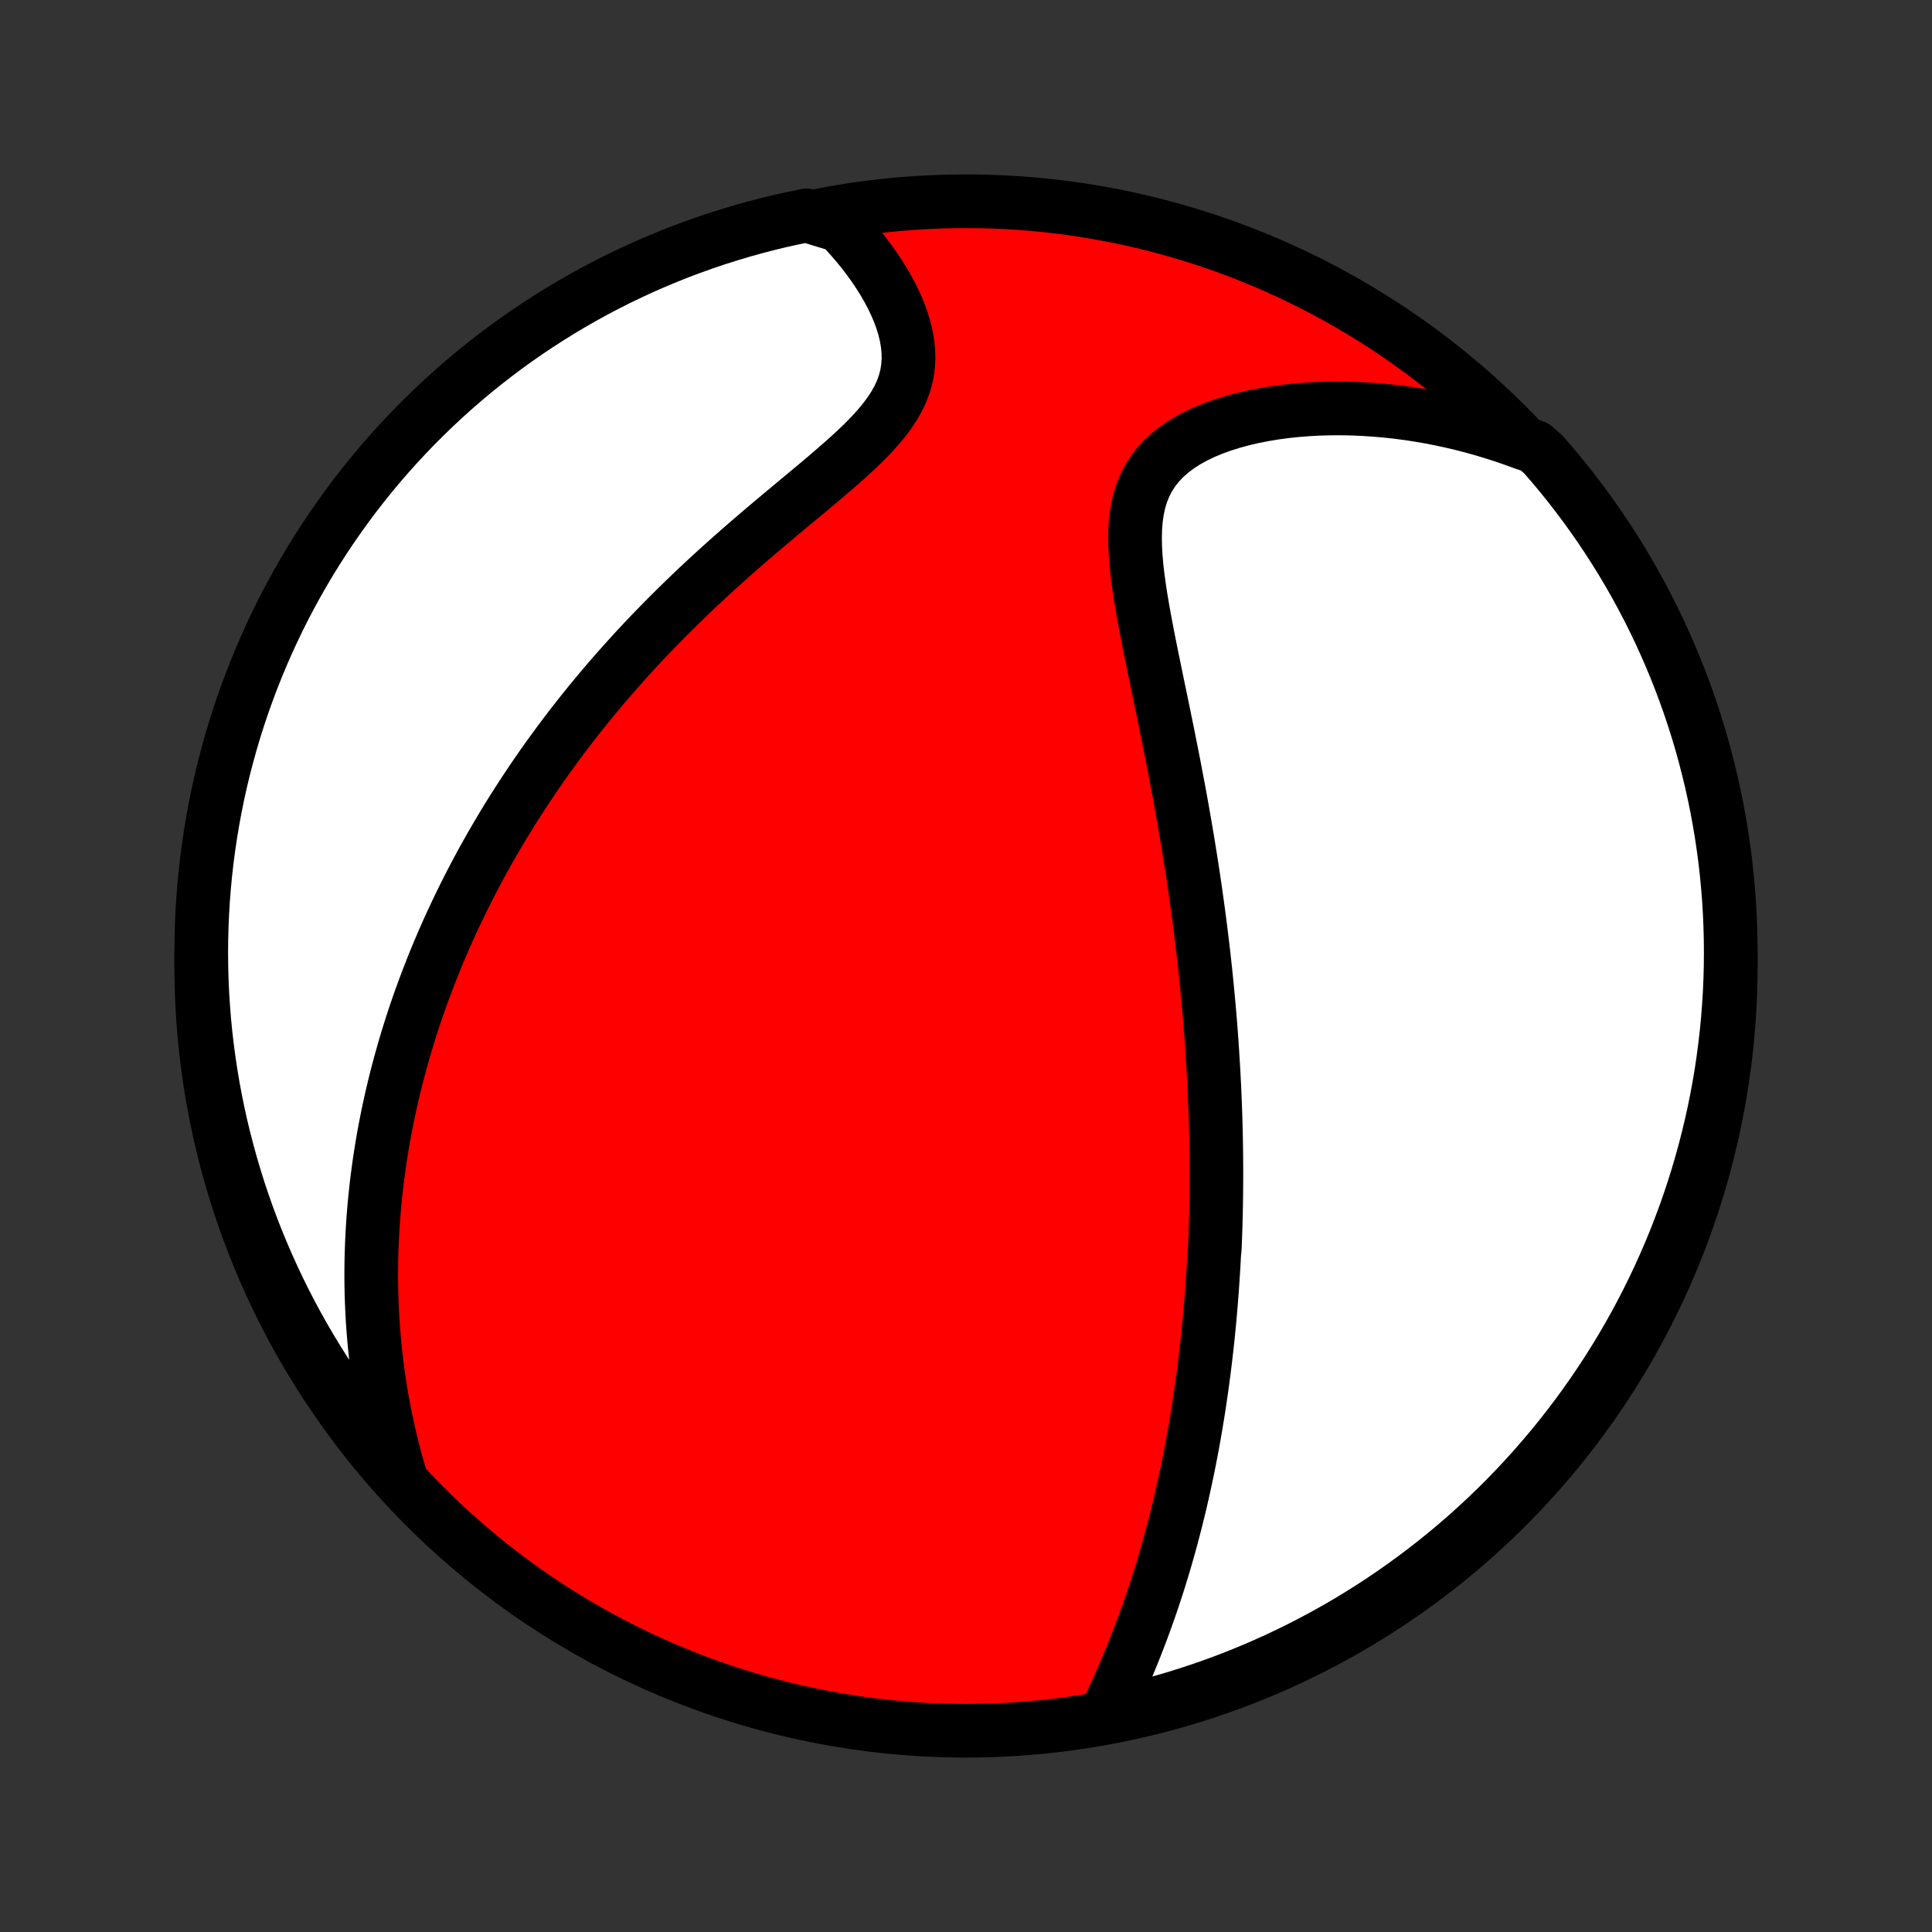 <?xml version="1.0" encoding="utf-8" standalone="no"?>
<!DOCTYPE svg PUBLIC "-//W3C//DTD SVG 1.1//EN"
  "http://www.w3.org/Graphics/SVG/1.1/DTD/svg11.dtd">
<!-- Created with matplotlib (http://matplotlib.org/) -->
<svg height="72pt" version="1.1" viewBox="0 0 72 72" width="72pt" xmlns="http://www.w3.org/2000/svg" xmlns:xlink="http://www.w3.org/1999/xlink">
 <rect x="0" y="0" width="72" height="72" fill="#333333" stroke="none"/>
 <defs>
  <style type="text/css">
*{stroke-linecap:butt;stroke-linejoin:round;}
  </style>
 </defs>
 <g id="figure_1">
  <g id="patch_1">
   <path d="
M0 72
L72 72
L72 0
L0 0
z
" style="fill:none;"/>
  </g>
  <g id="axes_1">
   <g id="PatchCollection_1">
    <defs>
     <path d="
M36 -7.5
C43.558 -7.5 50.808 -10.503 56.153 -15.848
C61.497 -21.192 64.5 -28.442 64.5 -36
C64.5 -43.558 61.497 -50.808 56.153 -56.153
C50.808 -61.497 43.558 -64.5 36 -64.5
C28.442 -64.5 21.192 -61.497 15.848 -56.153
C10.503 -50.808 7.5 -43.558 7.5 -36
C7.5 -28.442 10.503 -21.192 15.848 -15.848
C21.192 -10.503 28.442 -7.5 36 -7.5
z
" id="C0_0_a811fe30f3"/>
     <path d="
M41.151 -7.986
L41.291 -8.277
L41.429 -8.569
L41.564 -8.862
L41.696 -9.155
L41.826 -9.449
L41.953 -9.743
L42.076 -10.037
L42.196 -10.33
L42.314 -10.624
L42.428 -10.917
L42.539 -11.209
L42.647 -11.501
L42.752 -11.792
L42.854 -12.082
L42.953 -12.371
L43.048 -12.659
L43.142 -12.946
L43.232 -13.232
L43.319 -13.517
L43.404 -13.801
L43.486 -14.083
L43.565 -14.364
L43.642 -14.644
L43.716 -14.922
L43.788 -15.2
L43.858 -15.476
L43.925 -15.75
L43.991 -16.023
L44.053 -16.296
L44.114 -16.566
L44.173 -16.836
L44.23 -17.104
L44.285 -17.371
L44.338 -17.637
L44.389 -17.901
L44.439 -18.165
L44.486 -18.427
L44.532 -18.689
L44.577 -18.949
L44.619 -19.208
L44.661 -19.466
L44.7 -19.724
L44.738 -19.98
L44.775 -20.236
L44.81 -20.491
L44.844 -20.745
L44.877 -20.998
L44.908 -21.251
L44.938 -21.503
L44.967 -21.755
L44.995 -22.006
L45.021 -22.257
L45.046 -22.507
L45.07 -22.757
L45.093 -23.007
L45.114 -23.256
L45.135 -23.505
L45.154 -23.754
L45.173 -24.003
L45.19 -24.252
L45.206 -24.501
L45.222 -24.75
L45.236 -25
L45.249 -25.249
L45.273 -25.499
L45.283 -25.749
L45.292 -25.999
L45.3 -26.25
L45.307 -26.501
L45.314 -26.753
L45.319 -27.005
L45.323 -27.258
L45.327 -27.512
L45.329 -27.767
L45.33 -28.022
L45.331 -28.279
L45.33 -28.536
L45.329 -28.795
L45.326 -29.054
L45.322 -29.315
L45.318 -29.577
L45.312 -29.84
L45.305 -30.105
L45.298 -30.371
L45.289 -30.638
L45.279 -30.907
L45.268 -31.178
L45.256 -31.45
L45.242 -31.724
L45.228 -32
L45.212 -32.278
L45.195 -32.557
L45.177 -32.839
L45.158 -33.123
L45.138 -33.409
L45.116 -33.697
L45.093 -33.987
L45.068 -34.28
L45.042 -34.575
L45.015 -34.873
L44.986 -35.173
L44.956 -35.476
L44.925 -35.781
L44.891 -36.089
L44.857 -36.399
L44.82 -36.713
L44.782 -37.029
L44.743 -37.348
L44.702 -37.67
L44.659 -37.995
L44.614 -38.323
L44.568 -38.654
L44.52 -38.988
L44.47 -39.325
L44.418 -39.665
L44.364 -40.008
L44.309 -40.354
L44.252 -40.703
L44.192 -41.056
L44.131 -41.411
L44.068 -41.769
L44.004 -42.13
L43.937 -42.494
L43.868 -42.861
L43.798 -43.23
L43.727 -43.602
L43.653 -43.976
L43.578 -44.353
L43.502 -44.732
L43.424 -45.113
L43.346 -45.496
L43.266 -45.88
L43.186 -46.266
L43.106 -46.653
L43.026 -47.041
L42.946 -47.429
L42.867 -47.818
L42.79 -48.206
L42.715 -48.594
L42.643 -48.981
L42.574 -49.366
L42.51 -49.749
L42.452 -50.13
L42.401 -50.507
L42.358 -50.879
L42.326 -51.247
L42.306 -51.61
L42.299 -51.965
L42.308 -52.313
L42.335 -52.652
L42.382 -52.982
L42.451 -53.301
L42.543 -53.608
L42.661 -53.902
L42.805 -54.182
L42.975 -54.448
L43.172 -54.699
L43.395 -54.935
L43.642 -55.155
L43.914 -55.359
L44.206 -55.549
L44.519 -55.722
L44.85 -55.882
L45.196 -56.026
L45.556 -56.157
L45.928 -56.273
L46.31 -56.377
L46.701 -56.468
L47.1 -56.546
L47.504 -56.613
L47.913 -56.668
L48.326 -56.711
L48.742 -56.744
L49.159 -56.766
L49.578 -56.777
L49.997 -56.778
L50.416 -56.77
L50.834 -56.752
L51.251 -56.724
L51.666 -56.688
L52.079 -56.643
L52.489 -56.589
L52.897 -56.526
L53.302 -56.456
L53.703 -56.377
L54.101 -56.291
L54.495 -56.198
L54.885 -56.097
L55.271 -55.989
L55.653 -55.873
L56.031 -55.752
L56.404 -55.623
L56.772 -55.489
L57.191 -55.348
L57.52 -55.058
L57.843 -54.685
L58.159 -54.307
L58.469 -53.923
L58.771 -53.533
L59.067 -53.138
L59.355 -52.738
L59.637 -52.333
L59.911 -51.923
L60.178 -51.508
L60.438 -51.089
L60.69 -50.664
L60.935 -50.236
L61.172 -49.803
L61.401 -49.365
L61.623 -48.924
L61.837 -48.479
L62.043 -48.029
L62.241 -47.577
L62.431 -47.12
L62.613 -46.661
L62.787 -46.198
L62.953 -45.732
L63.11 -45.263
L63.26 -44.791
L63.401 -44.317
L63.533 -43.84
L63.657 -43.36
L63.773 -42.879
L63.881 -42.395
L63.98 -41.909
L64.07 -41.422
L64.152 -40.932
L64.225 -40.442
L64.29 -39.95
L64.346 -39.457
L64.393 -38.962
L64.432 -38.467
L64.462 -37.971
L64.483 -37.475
L64.496 -36.978
L64.5 -36.481
L64.495 -35.983
L64.482 -35.486
L64.46 -34.989
L64.429 -34.492
L64.39 -33.995
L64.342 -33.499
L64.285 -33.004
L64.22 -32.51
L64.147 -32.017
L64.064 -31.525
L63.973 -31.035
L63.874 -30.546
L63.766 -30.058
L63.649 -29.573
L63.525 -29.089
L63.391 -28.608
L63.25 -28.128
L63.1 -27.651
L62.942 -27.177
L62.776 -26.706
L62.601 -26.237
L62.419 -25.771
L62.228 -25.308
L62.029 -24.849
L61.823 -24.393
L61.608 -23.94
L61.386 -23.491
L61.156 -23.046
L60.919 -22.605
L60.673 -22.168
L60.421 -21.735
L60.16 -21.307
L59.893 -20.883
L59.618 -20.464
L59.336 -20.049
L59.047 -19.639
L58.751 -19.235
L58.448 -18.835
L58.138 -18.441
L57.822 -18.051
L57.498 -17.668
L57.168 -17.29
L56.832 -16.917
L56.49 -16.551
L56.141 -16.19
L55.786 -15.836
L55.425 -15.487
L55.058 -15.145
L54.685 -14.809
L54.307 -14.48
L53.923 -14.157
L53.533 -13.841
L53.138 -13.531
L52.738 -13.229
L52.333 -12.933
L51.923 -12.645
L51.508 -12.363
L51.089 -12.089
L50.664 -11.822
L50.236 -11.562
L49.803 -11.31
L49.365 -11.065
L48.924 -10.828
L48.479 -10.599
L48.029 -10.377
L47.577 -10.163
L47.12 -9.957
L46.661 -9.759
L46.198 -9.569
L45.732 -9.387
L45.263 -9.213
L44.791 -9.047
L44.317 -8.89
L43.84 -8.74
L43.36 -8.599
L42.879 -8.467
L42.395 -8.343
L41.909 -8.227
z
" id="C0_1_776cfb45b0"/>
     <path d="
M14.946 -16.874
L14.836 -17.246
L14.733 -17.616
L14.638 -17.982
L14.548 -18.346
L14.465 -18.706
L14.388 -19.063
L14.317 -19.417
L14.251 -19.768
L14.191 -20.115
L14.137 -20.46
L14.087 -20.802
L14.043 -21.14
L14.003 -21.475
L13.968 -21.808
L13.937 -22.137
L13.911 -22.464
L13.888 -22.788
L13.87 -23.109
L13.856 -23.427
L13.845 -23.743
L13.838 -24.056
L13.835 -24.366
L13.835 -24.674
L13.839 -24.98
L13.846 -25.283
L13.856 -25.584
L13.869 -25.882
L13.885 -26.178
L13.904 -26.473
L13.926 -26.765
L13.95 -27.055
L13.978 -27.344
L14.008 -27.63
L14.04 -27.915
L14.076 -28.198
L14.114 -28.48
L14.154 -28.76
L14.197 -29.038
L14.242 -29.315
L14.289 -29.591
L14.339 -29.865
L14.392 -30.138
L14.446 -30.41
L14.503 -30.681
L14.562 -30.951
L14.624 -31.22
L14.687 -31.488
L14.753 -31.755
L14.822 -32.021
L14.892 -32.287
L14.965 -32.552
L15.04 -32.816
L15.117 -33.08
L15.196 -33.343
L15.278 -33.606
L15.362 -33.869
L15.448 -34.131
L15.537 -34.393
L15.628 -34.655
L15.722 -34.917
L15.818 -35.178
L15.916 -35.44
L16.017 -35.701
L16.12 -35.963
L16.225 -36.225
L16.334 -36.487
L16.445 -36.749
L16.558 -37.011
L16.674 -37.274
L16.794 -37.537
L16.915 -37.801
L17.04 -38.065
L17.168 -38.33
L17.298 -38.595
L17.432 -38.861
L17.568 -39.127
L17.708 -39.394
L17.851 -39.662
L17.997 -39.931
L18.147 -40.2
L18.299 -40.47
L18.456 -40.741
L18.616 -41.013
L18.779 -41.286
L18.947 -41.56
L19.118 -41.834
L19.293 -42.11
L19.472 -42.386
L19.655 -42.664
L19.842 -42.943
L20.033 -43.222
L20.228 -43.503
L20.428 -43.785
L20.633 -44.067
L20.841 -44.351
L21.055 -44.635
L21.273 -44.921
L21.496 -45.207
L21.724 -45.495
L21.956 -45.783
L22.194 -46.072
L22.436 -46.361
L22.684 -46.652
L22.937 -46.943
L23.195 -47.234
L23.458 -47.527
L23.726 -47.819
L23.999 -48.112
L24.278 -48.405
L24.562 -48.698
L24.851 -48.991
L25.145 -49.284
L25.443 -49.577
L25.747 -49.87
L26.055 -50.162
L26.368 -50.453
L26.685 -50.744
L27.006 -51.034
L27.331 -51.323
L27.659 -51.611
L27.99 -51.898
L28.323 -52.183
L28.658 -52.467
L28.994 -52.75
L29.331 -53.031
L29.667 -53.311
L30.001 -53.589
L30.333 -53.865
L30.661 -54.141
L30.983 -54.415
L31.298 -54.688
L31.605 -54.96
L31.9 -55.232
L32.183 -55.504
L32.45 -55.776
L32.7 -56.049
L32.93 -56.323
L33.138 -56.6
L33.322 -56.878
L33.48 -57.159
L33.611 -57.443
L33.714 -57.73
L33.789 -58.02
L33.836 -58.312
L33.857 -58.606
L33.852 -58.902
L33.822 -59.199
L33.77 -59.496
L33.698 -59.792
L33.606 -60.088
L33.497 -60.382
L33.372 -60.673
L33.233 -60.962
L33.081 -61.247
L32.917 -61.528
L32.743 -61.805
L32.56 -62.077
L32.368 -62.343
L32.168 -62.605
L31.962 -62.86
L31.748 -63.11
L31.53 -63.353
L31.305 -63.591
L30.544 -63.821
L30.057 -63.973
L29.572 -63.873
L29.088 -63.766
L28.607 -63.649
L28.127 -63.524
L27.65 -63.391
L27.176 -63.249
L26.704 -63.1
L26.236 -62.941
L25.77 -62.775
L25.307 -62.601
L24.848 -62.418
L24.392 -62.227
L23.939 -62.029
L23.49 -61.822
L23.045 -61.608
L22.604 -61.386
L22.167 -61.156
L21.735 -60.918
L21.306 -60.673
L20.882 -60.42
L20.463 -60.16
L20.048 -59.892
L19.639 -59.618
L19.234 -59.336
L18.834 -59.047
L18.44 -58.75
L18.05 -58.447
L17.667 -58.138
L17.289 -57.821
L16.917 -57.498
L16.55 -57.168
L16.189 -56.831
L15.835 -56.489
L15.486 -56.14
L15.144 -55.785
L14.809 -55.424
L14.479 -55.057
L14.156 -54.684
L13.84 -54.306
L13.531 -53.922
L13.228 -53.532
L12.933 -53.138
L12.644 -52.737
L12.363 -52.332
L12.088 -51.922
L11.821 -51.507
L11.562 -51.088
L11.309 -50.663
L11.065 -50.235
L10.828 -49.801
L10.598 -49.364
L10.377 -48.923
L10.163 -48.478
L9.957 -48.029
L9.759 -47.576
L9.569 -47.12
L9.387 -46.66
L9.213 -46.197
L9.047 -45.731
L8.889 -45.262
L8.74 -44.79
L8.599 -44.316
L8.467 -43.839
L8.342 -43.359
L8.226 -42.877
L8.119 -42.394
L8.02 -41.908
L7.93 -41.421
L7.848 -40.931
L7.775 -40.441
L7.71 -39.949
L7.654 -39.456
L7.607 -38.961
L7.568 -38.466
L7.538 -37.97
L7.517 -37.474
L7.504 -36.977
L7.5 -36.48
L7.505 -35.982
L7.518 -35.485
L7.54 -34.988
L7.571 -34.491
L7.61 -33.994
L7.658 -33.498
L7.715 -33.003
L7.78 -32.509
L7.854 -32.016
L7.936 -31.524
L8.027 -31.034
L8.127 -30.544
L8.234 -30.057
L8.351 -29.572
L8.476 -29.088
L8.609 -28.607
L8.751 -28.127
L8.9 -27.65
L9.059 -27.176
L9.225 -26.704
L9.399 -26.236
L9.582 -25.77
L9.773 -25.307
L9.971 -24.848
L10.178 -24.392
L10.392 -23.939
L10.614 -23.49
L10.844 -23.045
L11.082 -22.604
L11.327 -22.167
L11.58 -21.735
L11.84 -21.306
L12.108 -20.882
L12.382 -20.463
L12.664 -20.048
L12.954 -19.639
L13.25 -19.234
L13.553 -18.834
L13.863 -18.44
L14.179 -18.05
L14.502 -17.667
z
" id="C0_2_28779b509a"/>
    </defs>
    <g clip-path="url(#p1bffca34e9)">
     <use style="fill:#ff0000;stroke:#000000;stroke-width:2.0;" x="0.0" xlink:href="#C0_0_a811fe30f3" y="72.0"/>
    </g>
    <g clip-path="url(#p1bffca34e9)">
     <use style="fill:#ffffff;stroke:#000000;stroke-width:2.0;" x="0.0" xlink:href="#C0_1_776cfb45b0" y="72.0"/>
    </g>
    <g clip-path="url(#p1bffca34e9)">
     <use style="fill:#ffffff;stroke:#000000;stroke-width:2.0;" x="0.0" xlink:href="#C0_2_28779b509a" y="72.0"/>
    </g>
   </g>
  </g>
 </g>
 <defs>
  <clipPath id="p1bffca34e9">
   <rect height="72.0" width="72.0" x="0.0" y="0.0"/>
  </clipPath>
 </defs>
</svg>

